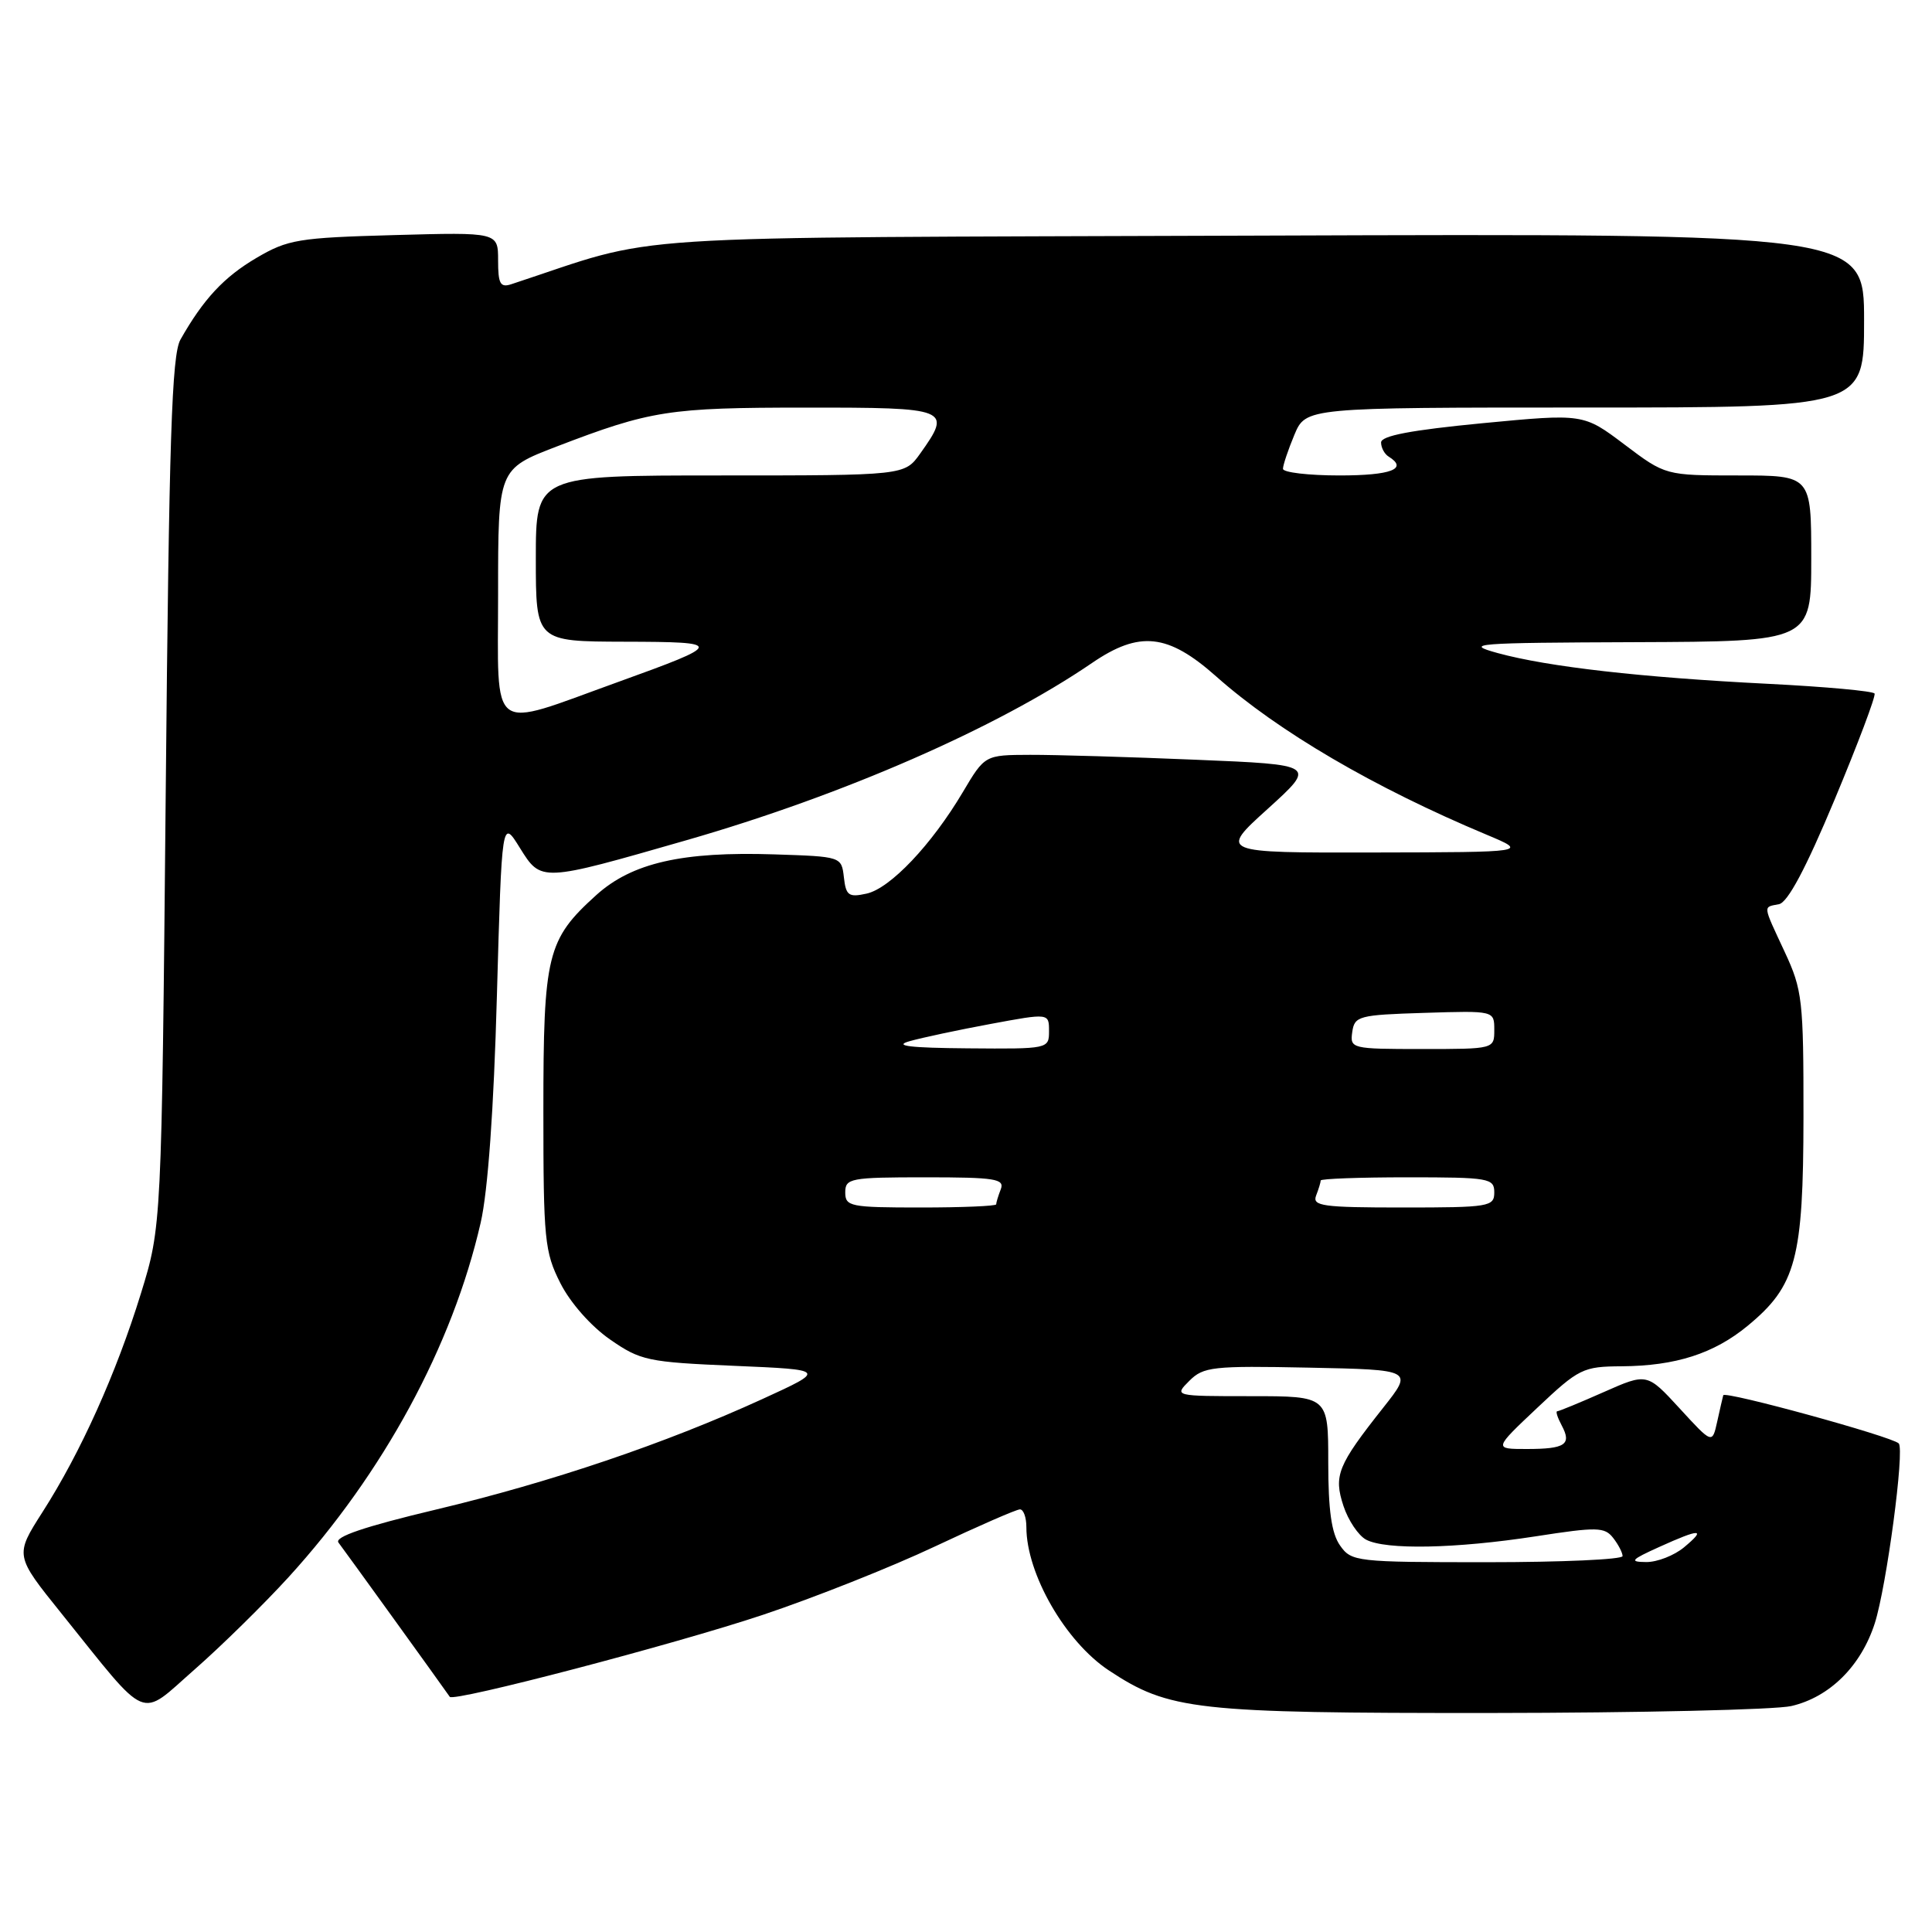 <?xml version="1.0" encoding="UTF-8" standalone="no"?>
<!DOCTYPE svg PUBLIC "-//W3C//DTD SVG 1.1//EN" "http://www.w3.org/Graphics/SVG/1.1/DTD/svg11.dtd" >
<svg xmlns="http://www.w3.org/2000/svg" xmlns:xlink="http://www.w3.org/1999/xlink" version="1.1" viewBox="0 0 256 256">
 <g >
 <path fill="currentColor"
d=" M 38.22 209.00 C 50.81 195.19 59.96 178.31 63.69 162.02 C 64.65 157.86 65.43 146.98 65.84 132.00 C 66.50 108.50 66.50 108.50 68.88 112.34 C 71.72 116.89 71.60 116.90 90.97 111.33 C 111.69 105.37 132.09 96.46 144.68 87.86 C 150.99 83.54 154.75 83.95 161.14 89.62 C 169.34 96.91 182.09 104.37 197.00 110.61 C 202.50 112.92 202.50 112.92 182.02 112.96 C 161.54 113.00 161.54 113.00 167.99 107.17 C 174.43 101.33 174.43 101.33 158.46 100.67 C 149.68 100.30 139.80 100.01 136.50 100.02 C 130.50 100.04 130.50 100.04 127.58 104.96 C 123.44 111.94 117.95 117.73 114.82 118.41 C 112.46 118.93 112.09 118.67 111.82 116.25 C 111.50 113.50 111.49 113.50 102.61 113.21 C 90.40 112.81 83.74 114.33 79.00 118.61 C 72.48 124.51 72.00 126.48 72.00 147.19 C 72.00 164.27 72.16 165.89 74.25 170.02 C 75.56 172.62 78.30 175.72 80.81 177.47 C 84.87 180.29 85.80 180.49 97.31 180.98 C 109.50 181.50 109.50 181.50 101.00 185.39 C 88.17 191.26 73.04 196.39 57.75 200.03 C 48.30 202.28 44.27 203.65 44.85 204.40 C 45.50 205.24 58.45 223.18 59.60 224.84 C 60.10 225.55 89.36 217.89 101.07 213.98 C 107.86 211.71 118.11 207.64 123.85 204.93 C 129.60 202.22 134.68 200.00 135.15 200.00 C 135.62 200.00 136.00 201.06 136.00 202.35 C 136.00 208.54 141.17 217.53 146.93 221.34 C 154.92 226.62 158.32 227.00 197.43 226.98 C 217.27 226.96 235.24 226.55 237.36 226.06 C 242.45 224.88 246.60 220.75 248.42 215.09 C 249.98 210.20 252.40 192.07 251.59 191.26 C 250.67 190.34 228.50 184.26 228.34 184.88 C 228.25 185.22 227.88 186.81 227.53 188.41 C 226.88 191.33 226.88 191.33 222.56 186.62 C 218.24 181.92 218.24 181.92 212.50 184.46 C 209.34 185.86 206.57 187.00 206.34 187.00 C 206.11 187.00 206.38 187.84 206.93 188.87 C 208.29 191.41 207.42 192.00 202.29 192.00 C 197.91 192.00 197.91 192.00 203.70 186.54 C 209.22 181.33 209.76 181.07 214.88 181.04 C 222.04 180.99 227.10 179.36 231.57 175.68 C 238.00 170.38 238.95 166.82 238.97 148.00 C 238.98 132.50 238.83 131.18 236.49 126.15 C 233.53 119.79 233.58 120.23 235.72 119.81 C 236.88 119.59 239.29 115.07 243.08 105.99 C 246.18 98.57 248.57 92.23 248.39 91.90 C 248.21 91.57 241.86 90.99 234.28 90.61 C 217.53 89.77 205.12 88.36 198.47 86.54 C 193.88 85.28 195.26 85.17 216.75 85.09 C 240.00 85.00 240.00 85.00 240.00 74.00 C 240.00 63.00 240.00 63.00 230.34 63.00 C 220.68 63.00 220.68 63.00 215.25 58.90 C 209.81 54.80 209.81 54.80 196.41 56.08 C 186.99 56.99 183.00 57.74 183.00 58.63 C 183.00 59.32 183.45 60.16 184.00 60.50 C 186.62 62.12 184.34 63.00 177.50 63.00 C 173.38 63.00 170.00 62.60 170.00 62.12 C 170.00 61.64 170.68 59.61 171.51 57.62 C 173.03 54.00 173.03 54.00 210.01 54.00 C 247.00 54.00 247.00 54.00 247.00 42.47 C 247.00 30.94 247.00 30.94 166.75 31.22 C 78.83 31.53 88.27 30.92 67.75 37.66 C 66.29 38.14 66.00 37.61 66.00 34.50 C 66.00 30.77 66.00 30.77 52.24 31.15 C 39.53 31.50 38.14 31.73 33.99 34.17 C 29.68 36.70 26.94 39.64 23.91 45.00 C 22.76 47.04 22.40 58.07 21.96 105.00 C 21.41 162.50 21.41 162.50 18.67 171.40 C 15.40 181.98 10.69 192.46 5.63 200.36 C 1.96 206.11 1.96 206.11 8.15 213.80 C 19.91 228.43 18.32 227.76 25.79 221.21 C 29.37 218.07 34.96 212.57 38.22 209.00 Z  M 177.56 204.78 C 176.43 203.18 176.00 200.10 176.00 193.78 C 176.00 185.00 176.00 185.00 165.78 185.00 C 155.56 185.00 155.56 185.00 157.59 182.97 C 159.46 181.10 160.67 180.96 173.44 181.22 C 187.26 181.50 187.26 181.50 183.29 186.52 C 177.23 194.18 176.69 195.52 178.02 199.56 C 178.65 201.46 179.99 203.46 181.01 204.01 C 183.60 205.39 192.87 205.21 203.50 203.57 C 211.62 202.31 212.62 202.33 213.75 203.78 C 214.44 204.66 215.00 205.75 215.00 206.19 C 215.00 206.64 206.93 207.00 197.06 207.00 C 179.65 207.00 179.07 206.93 177.56 204.78 Z  M 219.86 204.98 C 225.31 202.51 226.16 202.52 223.14 205.03 C 221.84 206.11 219.59 206.99 218.14 206.98 C 215.85 206.96 216.08 206.69 219.86 204.98 Z  M 112.00 158.00 C 112.00 156.13 112.67 156.00 122.61 156.00 C 131.87 156.00 133.14 156.20 132.61 157.58 C 132.27 158.45 132.00 159.35 132.00 159.58 C 132.00 159.81 127.50 160.00 122.00 160.00 C 112.67 160.00 112.00 159.87 112.00 158.00 Z  M 174.39 158.42 C 174.73 157.55 175.00 156.65 175.00 156.42 C 175.00 156.19 180.18 156.00 186.50 156.00 C 197.33 156.00 198.00 156.12 198.00 158.00 C 198.00 159.89 197.33 160.00 185.89 160.00 C 175.26 160.00 173.86 159.81 174.39 158.42 Z  M 120.50 137.97 C 122.15 137.50 126.99 136.47 131.25 135.68 C 139.00 134.24 139.00 134.24 139.00 136.62 C 139.00 138.98 138.93 139.00 128.25 138.91 C 120.54 138.85 118.35 138.58 120.50 137.97 Z  M 179.18 136.75 C 179.48 134.63 180.02 134.48 188.75 134.21 C 198.00 133.92 198.00 133.92 198.00 136.46 C 198.00 139.00 198.00 139.00 188.43 139.00 C 179.08 139.00 178.87 138.95 179.18 136.75 Z  M 66.00 78.65 C 66.00 62.15 66.00 62.15 73.75 59.17 C 86.24 54.38 88.62 54.01 106.75 54.01 C 125.82 54.00 126.17 54.14 121.93 60.10 C 119.86 63.00 119.86 63.00 95.43 63.00 C 71.00 63.00 71.00 63.00 71.00 74.00 C 71.00 85.00 71.00 85.00 82.75 85.03 C 96.04 85.06 96.00 85.28 81.78 90.41 C 64.58 96.61 66.00 97.67 66.00 78.65 Z "/>
</g>
</svg>